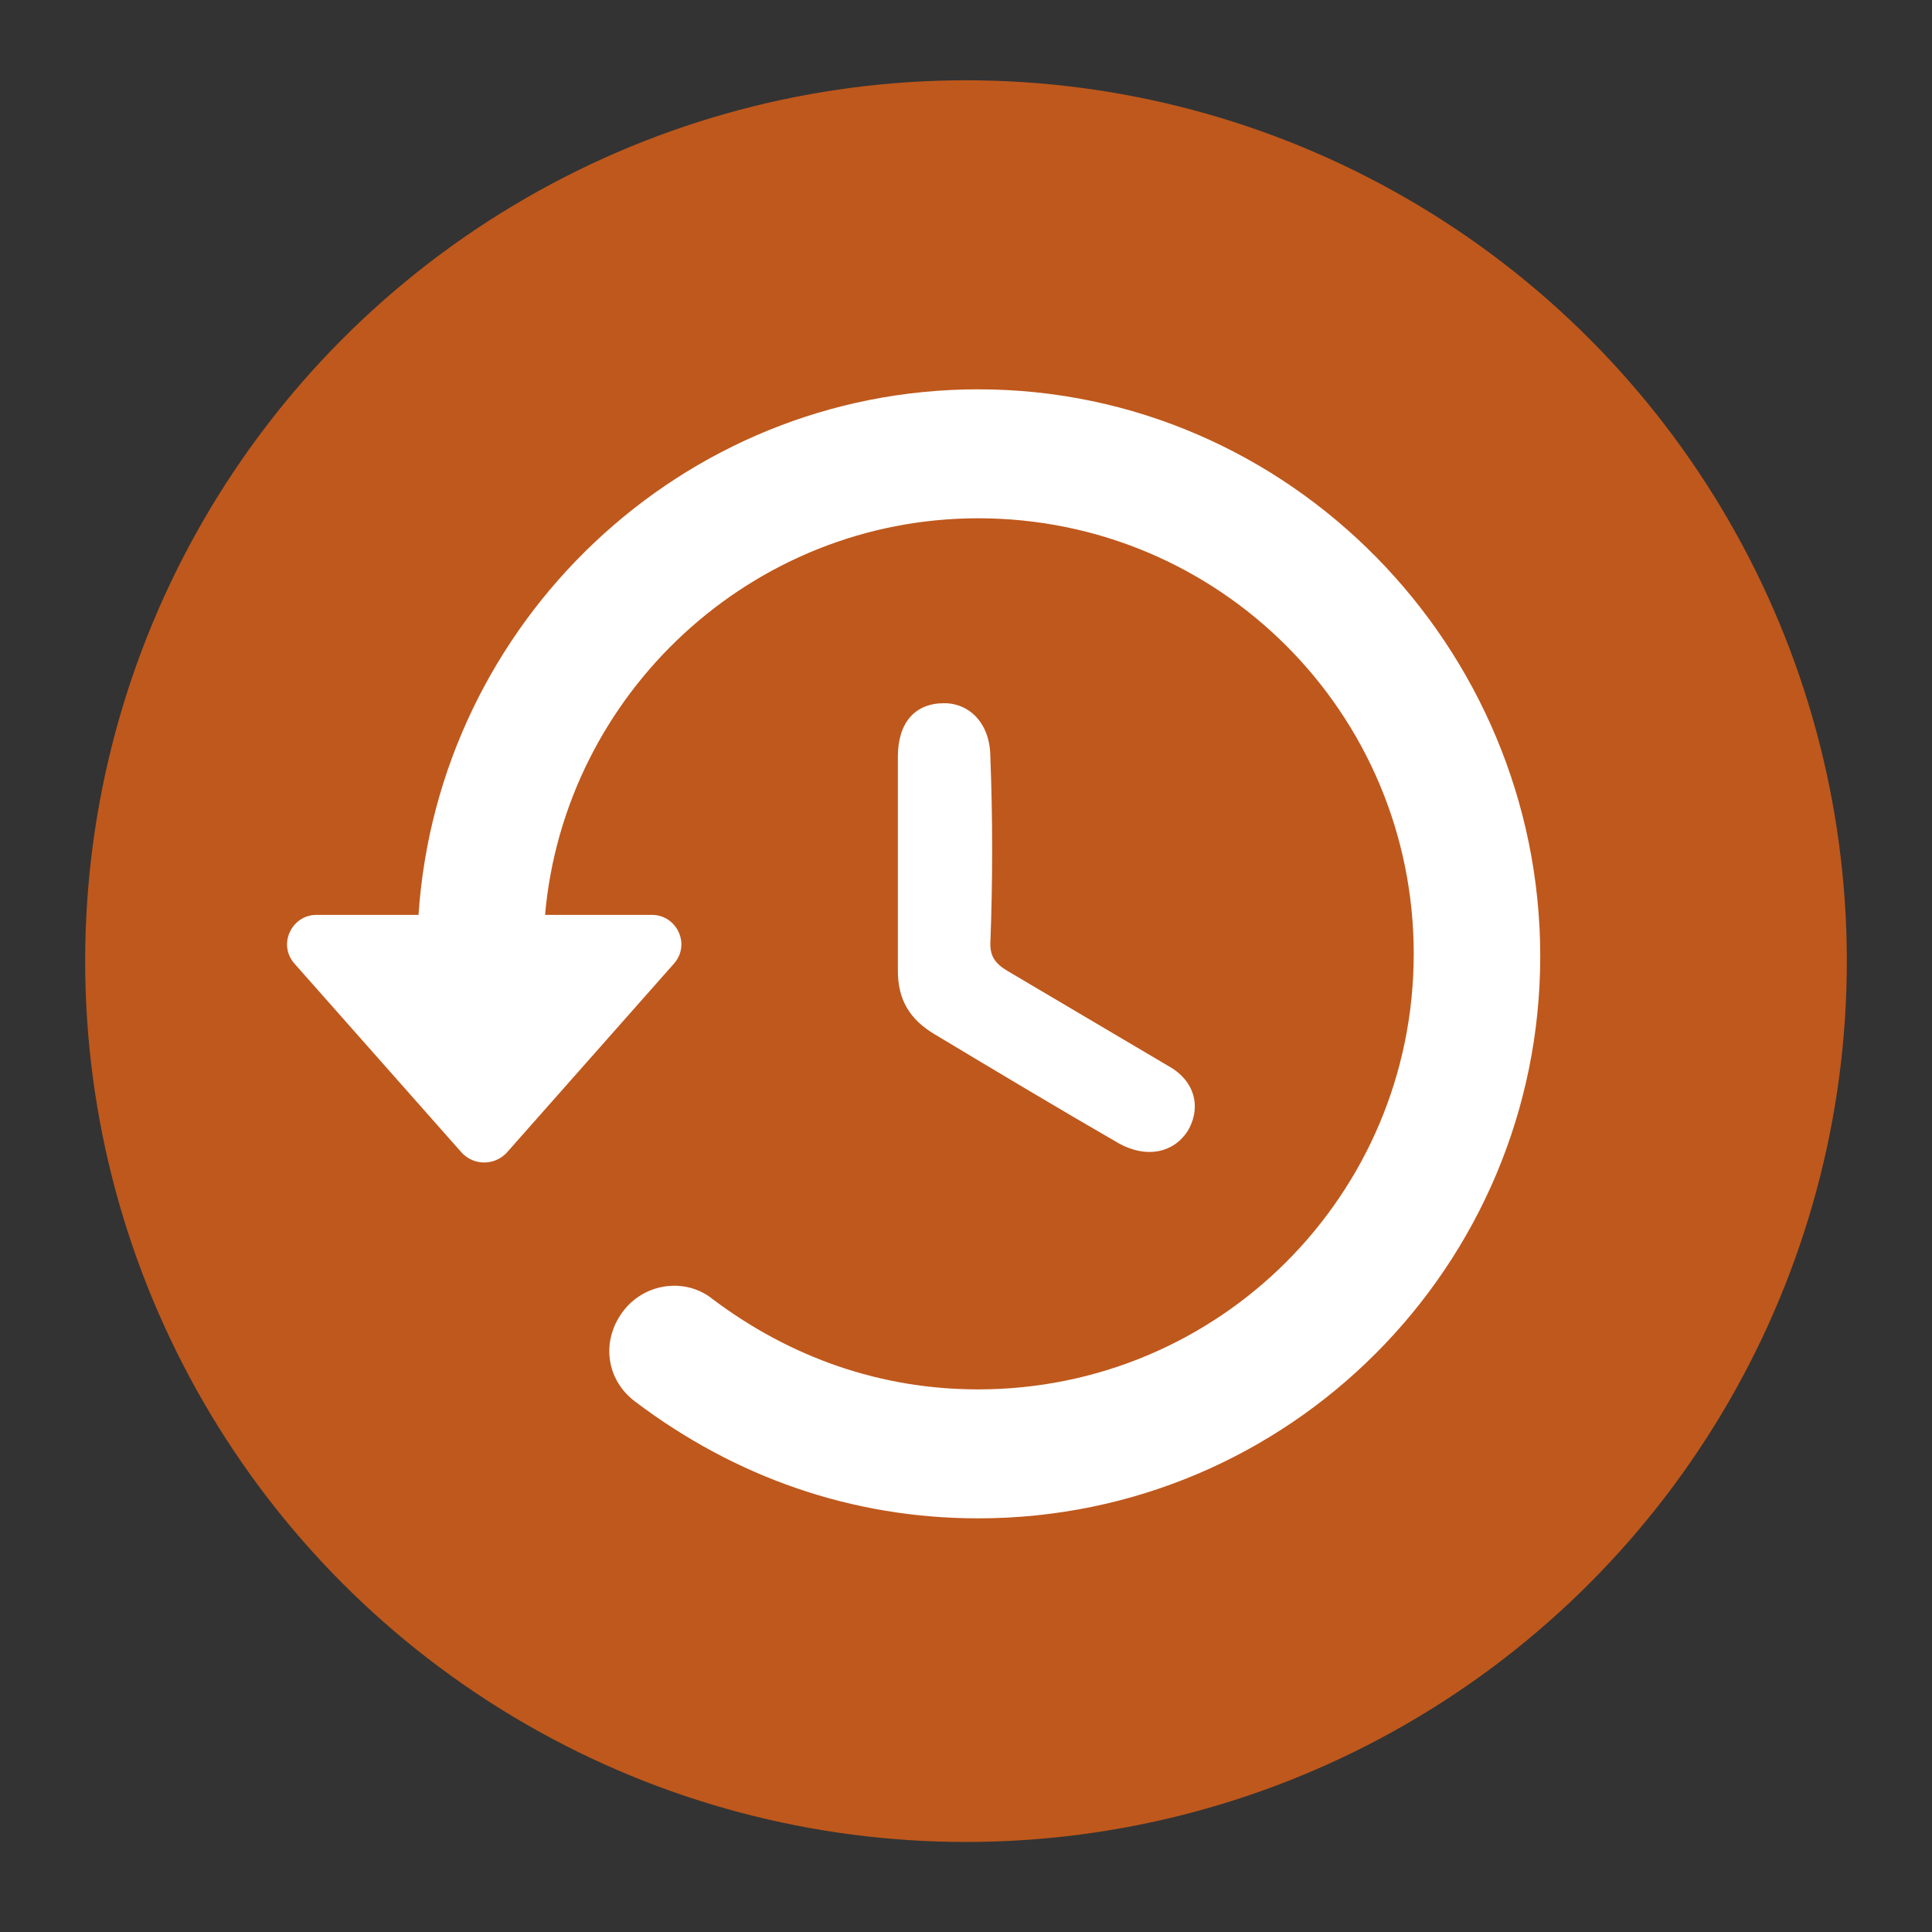 <svg version="1.1" id="icon_geschichte" xmlns="http://www.w3.org/2000/svg" xmlns:xlink="http://www.w3.org/1999/xlink" x="0px" y="0px" width="32px" height="32px"
	 viewBox="0 0 79.4 79.4" enable-background="new 0 0 79.4 79.4" xml:space="preserve">
<rect x="0" y="0" width="79.4" height="79.4" fill="#333333" stroke="none"/>
<g>
	<circle fill="#BF581C" cx="39.7" cy="39.5" r="36.2"/>
	<g>
		<path fill="#FFFFFF" d="M40.7,31.1c0-1.3-0.8-2.2-1.9-2.2c-1.2,0-1.9,0.8-1.9,2.2c0,1.5,0,2.9,0,4.4c0,1.5,0,2.9,0,4.4
			c0,1.2,0.5,2,1.5,2.6c2.5,1.5,5,3,7.6,4.5c1.1,0.6,2.2,0.4,2.8-0.5c0.6-1,0.3-2.1-0.8-2.7c-2.2-1.3-4.4-2.6-6.6-3.9
			c-0.5-0.3-0.7-0.6-0.7-1.1C40.8,36.2,40.8,33.6,40.7,31.1z"/>
		<path fill="#FFFFFF" d="M40.2,16C28,16,18,25.6,17.2,37.6H13c-1,0-1.6,1.2-0.9,2l6.9,7.8c0.5,0.5,1.3,0.5,1.8,0l6.9-7.8
			c0.7-0.8,0.1-2-0.9-2h-4.4c0.8-9.1,8.5-16.3,17.8-16.3c9.9,0,17.9,8,17.9,17.9s-8,17.9-17.9,17.9c-4,0-7.7-1.3-10.9-3.7
			c-1.1-0.9-2.8-0.7-3.7,0.5c-0.9,1.2-0.7,2.8,0.5,3.7c4.1,3.1,8.9,4.8,14.1,4.8c12.8,0,23.1-10.4,23.1-23.1S53,16,40.2,16z"/>
	</g>
</g>
</svg>
